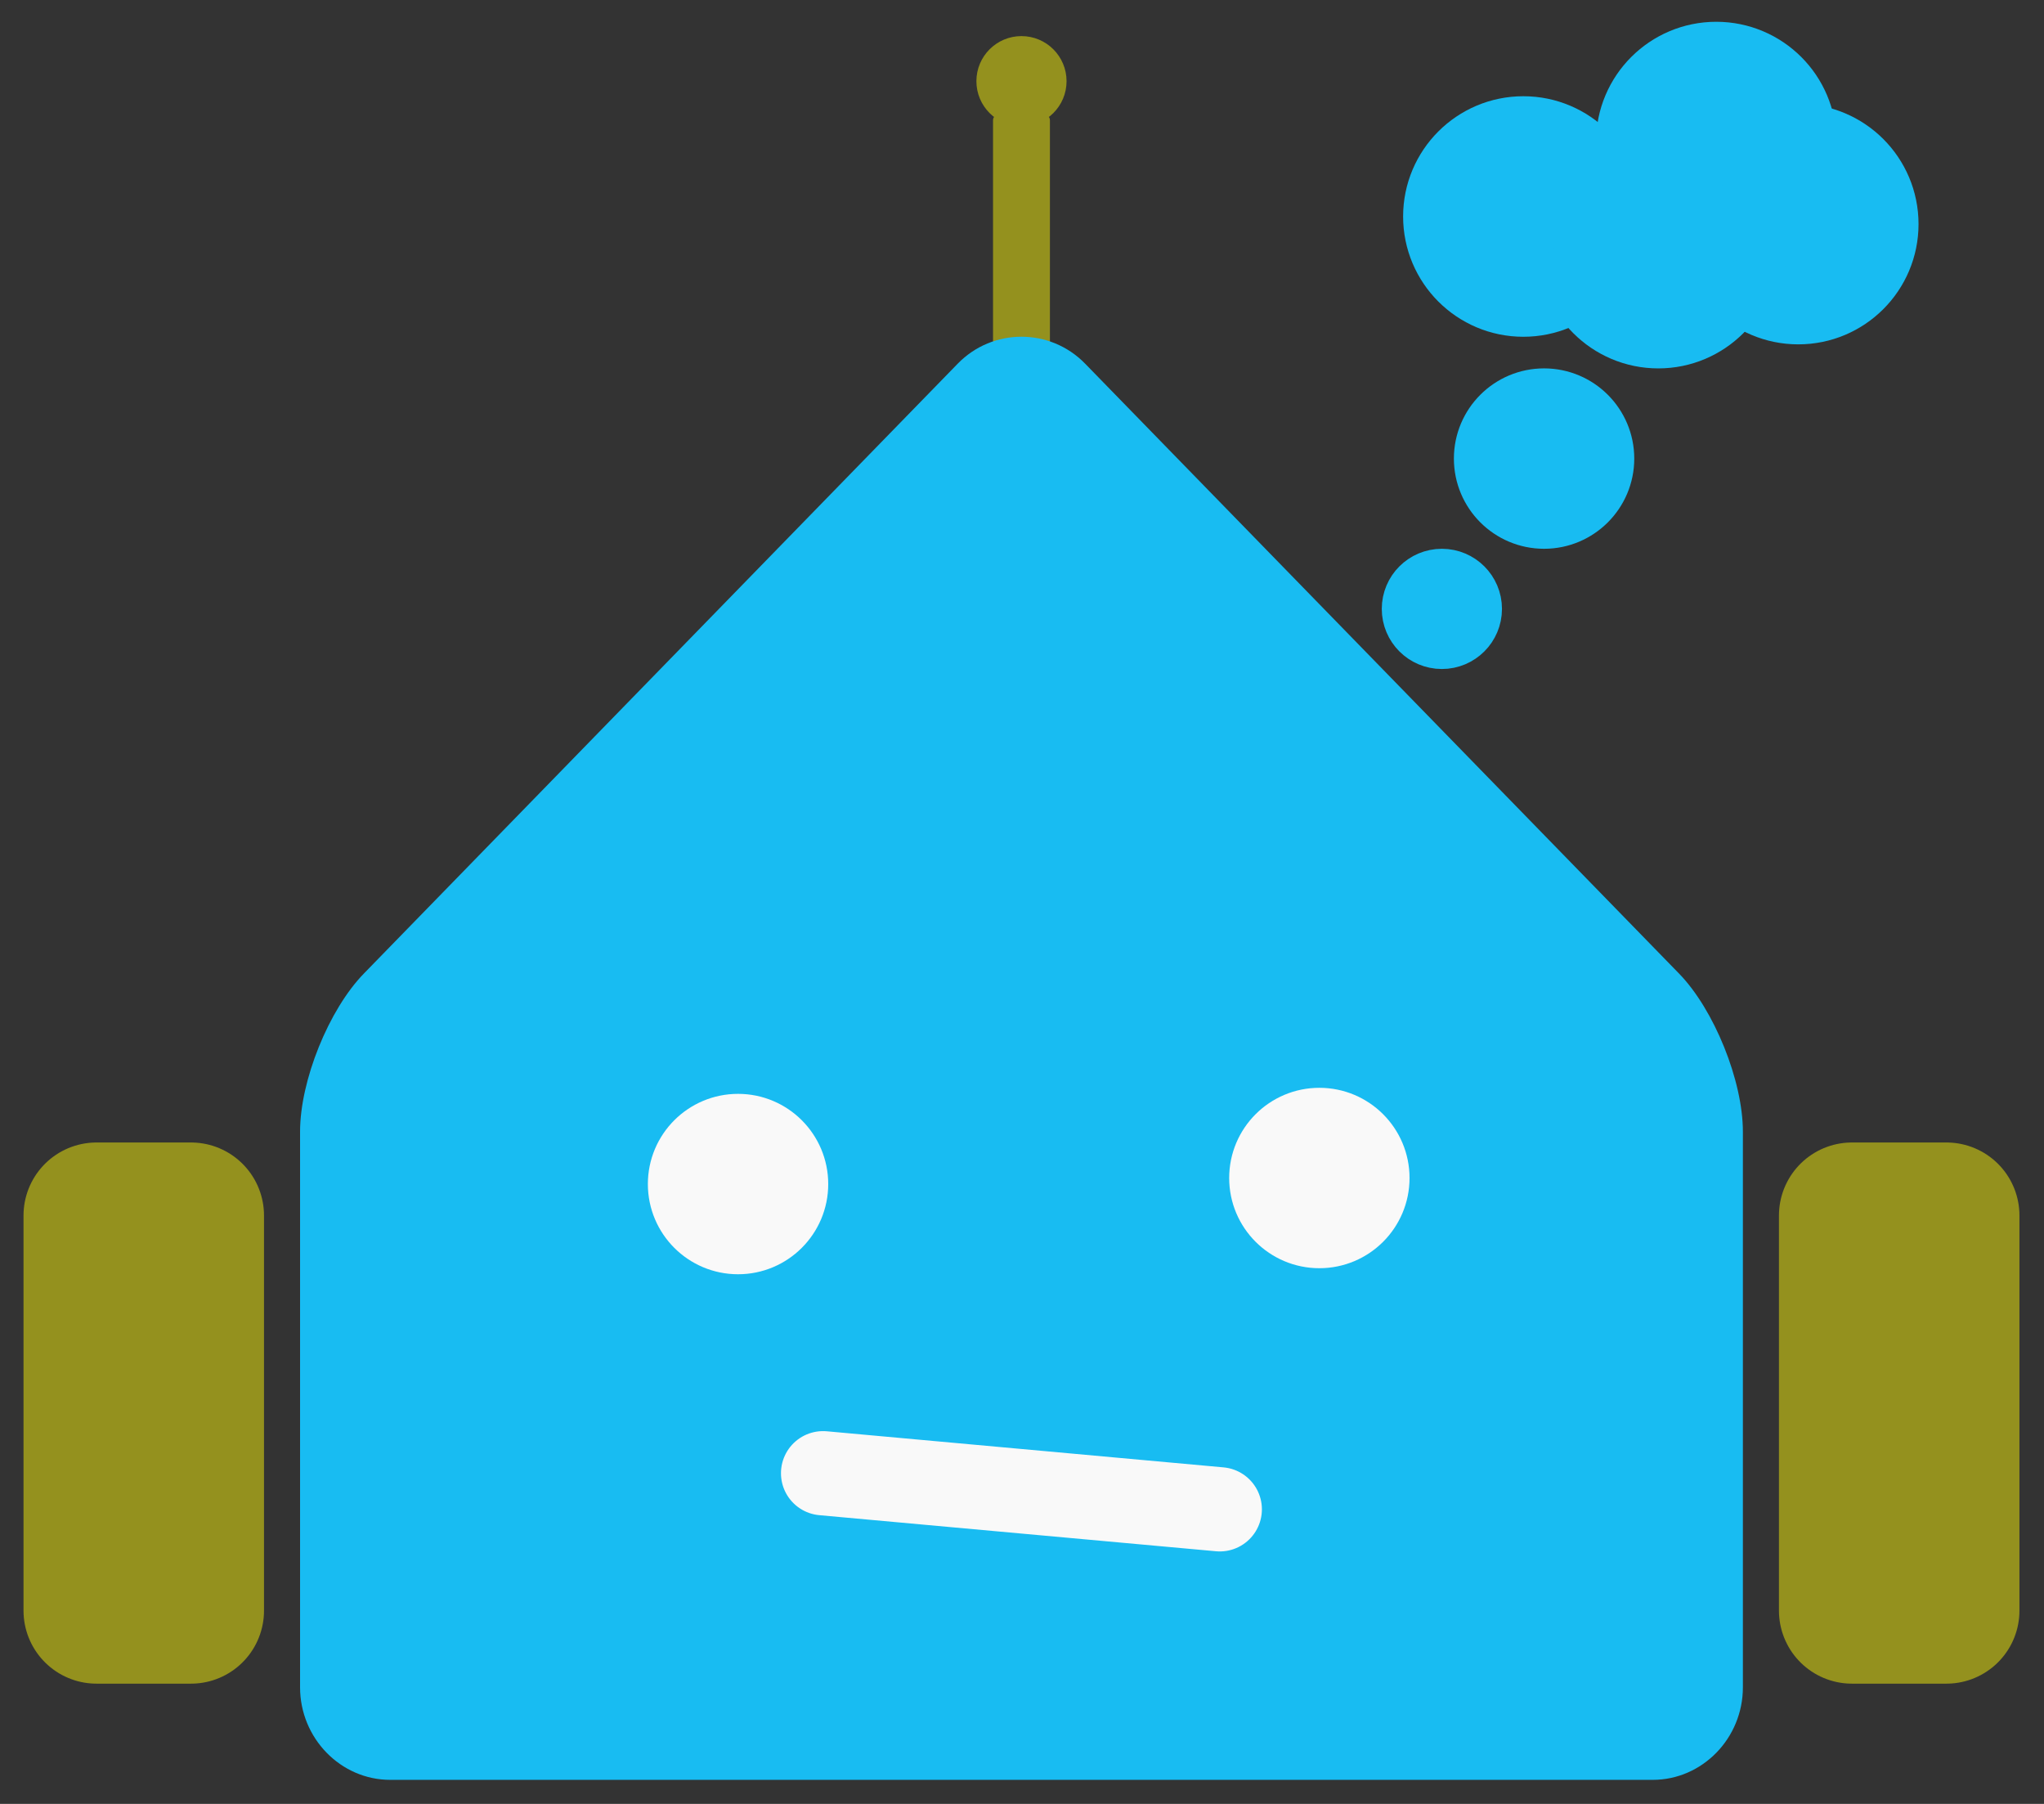 <?xml version="1.0" encoding="UTF-8" standalone="no"?>
<!-- Created with Inkscape (http://www.inkscape.org/) -->

<svg
   width="170"
   height="150"
   viewBox="0 0 44.979 39.687"
   version="1.1"
   id="svg1"
   inkscape:version="1.4.2 (ebf0e940d0, 2025-05-08)"
   sodipodi:docname="alfred.svg"
   inkscape:export-filename="thinking.png"
   inkscape:export-xdpi="128"
   inkscape:export-ydpi="128"
   xml:space="preserve"
   xmlns:inkscape="http://www.inkscape.org/namespaces/inkscape"
   xmlns:sodipodi="http://sodipodi.sourceforge.net/DTD/sodipodi-0.dtd"
   xmlns="http://www.w3.org/2000/svg"
   xmlns:svg="http://www.w3.org/2000/svg"
   xmlns:rdf="http://www.w3.org/1999/02/22-rdf-syntax-ns#"
   xmlns:cc="http://creativecommons.org/ns#"
   xmlns:dc="http://purl.org/dc/elements/1.1/"><rect x="0" y="0" width="44.979" height="39.687" fill="#333333" stroke="none"/><sodipodi:namedview
     id="namedview1"
     pagecolor="#212121"
     bordercolor="#eeeeee"
     borderopacity="1"
     inkscape:showpageshadow="0"
     inkscape:pageopacity="0"
     inkscape:pagecheckerboard="true"
     inkscape:deskcolor="#505050"
     inkscape:document-units="px"
     inkscape:zoom="5.6568544"
     inkscape:cx="-13.87697"
     inkscape:cy="86.443802"
     inkscape:window-width="3440"
     inkscape:window-height="1355"
     inkscape:window-x="0"
     inkscape:window-y="0"
     inkscape:window-maximized="1"
     inkscape:current-layer="layer20" /><defs
     id="defs1" /><g
     inkscape:groupmode="layer"
     id="layer18"
     inkscape:label="WiFi"
     style="display:none"><path
       d="M 43.918,13.975 C 43.648,7.062 38.061,1.477 31.151,1.208 30.891,1.198 30.677,1.406 30.678,1.666 l 0.005,1.383 c 8.11e-4,0.248 0.198,0.451 0.446,0.462 5.668,0.248 10.237,4.816 10.485,10.485 0.011,0.248 0.214,0.445 0.462,0.446 l 1.383,0.005 c 0.26,8.12e-4 0.469,-0.213 0.458,-0.473 z M 33.538,11.587 c -0.717,-0.717 -1.878,-0.717 -2.595,0 -0.717,0.717 -0.717,1.878 0,2.595 0.717,0.717 1.878,0.717 2.595,2e-6 0.717,-0.717 0.717,-1.878 0,-2.595 z m 5.803,2.414 C 39.071,9.598 35.522,6.054 31.124,5.784 30.861,5.768 30.642,5.978 30.644,6.242 l 0.009,1.387 c 0.002,0.242 0.189,0.446 0.431,0.463 3.173,0.231 5.72,2.784 5.949,5.949 0.018,0.241 0.221,0.429 0.463,0.431 l 1.387,0.009 c 0.264,0.002 0.474,-0.218 0.458,-0.481 z"
       id="path1-4"
       style="fill:#ff0000;stroke-width:0.029"
       inkscape:label="WiFi" /></g><g
     inkscape:groupmode="layer"
     id="layer19"
     inkscape:label="?"
     style="display:none"><path
       d="M 42.449,3.114 C 40.704,1.369 38.858,0.953 36.695,1.341 36.302,1.411 36.035,1.778 36.089,2.173 l 0.228,1.659 c 0.055,0.399 0.418,0.681 0.818,0.637 1.234,-0.138 2.036,-0.127 2.891,0.728 C 40.699,5.87 41.098,7.135 40.446,7.788 39.953,8.281 39.292,8.127 38.255,7.835 37.046,7.495 35.481,7.01 34.128,8.362 l -0.214,0.214 c -0.29,0.29 -0.29,0.76 0,1.05 l 1.585,1.585 c 0.29,0.29 0.76,0.29 1.05,0 l 0.126,-0.126 c 0.937,-0.937 3.716,1.763 6.253,-0.773 1.91,-1.91 1.378,-5.341 -0.479,-7.197 z m -8.387,7.949 c -0.835,-0.835 -2.195,-0.835 -3.03,-2e-6 -0.835,0.835 -0.835,2.195 2.2e-5,3.03 0.835,0.835 2.195,0.835 3.03,-10e-7 0.835,-0.835 0.835,-2.195 -2.2e-5,-3.03 z"
       id="path1-6"
       style="fill:#ff0000;stroke-width:0.031"
       inkscape:label="?" /></g><g
     inkscape:groupmode="layer"
     id="layer20"
     inkscape:label="think"
     style="display:inline"><ellipse
       style="display:inline;fill:#18bcf2;fill-opacity:1;stroke:#18bcf2;stroke-width:0.841;stroke-linecap:round;stroke-linejoin:round;stroke-miterlimit:0;stroke-dasharray:none;stroke-dashoffset:14.697;stroke-opacity:1"
       id="ellipse15-1"
       cx="31.729"
       cy="13.396"
       rx="0.902"
       ry="0.902"
       inkscape:label="R" /><ellipse
       style="display:inline;fill:#18bcf2;fill-opacity:1;stroke:#18bcf2;stroke-width:1.261;stroke-linecap:round;stroke-linejoin:round;stroke-miterlimit:0;stroke-dasharray:none;stroke-dashoffset:14.697;stroke-opacity:1"
       id="ellipse15-1-9"
       cx="33.978"
       cy="10.089"
       rx="1.354"
       ry="1.354"
       inkscape:label="R" /><ellipse
       style="display:inline;fill:#18bcf2;fill-opacity:1;stroke:#18bcf2;stroke-width:1.682;stroke-linecap:round;stroke-linejoin:round;stroke-miterlimit:0;stroke-dasharray:none;stroke-dashoffset:14.697;stroke-opacity:1"
       id="ellipse15-1-9-1"
       cx="36.492"
       cy="5.459"
       rx="1.805"
       ry="1.805"
       inkscape:label="R" /><ellipse
       style="display:inline;fill:#18bcf2;fill-opacity:1;stroke:#18bcf2;stroke-width:1.682;stroke-linecap:round;stroke-linejoin:round;stroke-miterlimit:0;stroke-dasharray:none;stroke-dashoffset:14.697;stroke-opacity:1"
       id="ellipse15-1-9-1-3"
       cx="39.572"
       cy="4.93"
       rx="1.805"
       ry="1.805"
       inkscape:label="R" /><ellipse
       style="display:inline;fill:#18bcf2;fill-opacity:1;stroke:#18bcf2;stroke-width:1.682;stroke-linecap:round;stroke-linejoin:round;stroke-miterlimit:0;stroke-dasharray:none;stroke-dashoffset:14.697;stroke-opacity:1"
       id="ellipse15-1-9-1-1"
       cx="37.767"
       cy="3.125"
       rx="1.805"
       ry="1.805"
       inkscape:label="R" /><ellipse
       style="display:inline;fill:#18bcf2;fill-opacity:1;stroke:#18bcf2;stroke-width:1.682;stroke-linecap:round;stroke-linejoin:round;stroke-miterlimit:0;stroke-dasharray:none;stroke-dashoffset:14.697;stroke-opacity:1"
       id="ellipse15-1-9-1-36"
       cx="33.522"
       cy="4.763"
       rx="1.805"
       ry="1.805"
       inkscape:label="R" /></g><g
     inkscape:groupmode="layer"
     id="layer1"
     inkscape:label="head"
     inkscape:export-filename="muted.png"
     inkscape:export-xdpi="115.2"
     inkscape:export-ydpi="115.2"
     style="display:inline"><g
       inkscape:groupmode="layer"
       id="layer9"
       inkscape:label="details"
       sodipodi:insensitive="true"
       style="display:inline"><path
         id="path7-7"
         style="display:inline;fill:#94911e;fill-opacity:1;stroke:#94911e;stroke-width:0.264;stroke-linecap:square;stroke-linejoin:round;stroke-miterlimit:0;stroke-opacity:1"
         d="m 23.338,1.786 c 0,0.475 -0.385,0.86 -0.86,0.86 -0.475,-10e-8 -0.86,-0.385 -0.86,-0.86 0,-0.475 0.385,-0.86 0.86,-0.86 0.475,1.5e-7 0.86,0.385 0.86,0.86 z M 21.984,2.646 h 0.988 v 4.957 H 21.984 Z"
         inkscape:label="Antenna"
         sodipodi:nodetypes="sssssccccc" /><rect
         style="fill:none;fill-opacity:1;stroke:#94911e;stroke-width:3.213;stroke-linecap:round;stroke-linejoin:round;stroke-miterlimit:0;stroke-dasharray:none;stroke-opacity:1"
         id="rect7-2"
         width="2.079"
         height="8.693"
         x="40.753"
         y="26.742"
         inkscape:label="Ear R" /><rect
         style="fill:none;fill-opacity:1;stroke:#94911e;stroke-width:3.213;stroke-linecap:round;stroke-linejoin:round;stroke-miterlimit:0;stroke-dasharray:none;stroke-opacity:1"
         id="rect7"
         width="2.079"
         height="8.693"
         x="2.124"
         y="26.742"
         inkscape:label="Ear L" /></g><path
       d="m 38.353,37.121 c 0,1.121 -0.893,2.037 -1.984,2.037 H 8.587 c -1.091,0 -1.984,-0.917 -1.984,-2.037 V 24.897 c 0,-1.121 0.631,-2.685 1.404,-3.478 L 21.074,8.002 c 0.771,-0.792 2.035,-0.792 2.806,0 L 36.949,21.42 c 0.771,0.792 1.404,2.358 1.404,3.478 v 12.224 z"
       fill="#f2f4f9"
       id="path5"
       inkscape:label="red"
       style="display:none;fill:#666666;fill-opacity:1;stroke-width:0.134" /><path
       d="m 38.353,37.121 c 0,1.121 -0.893,2.037 -1.984,2.037 H 8.587 c -1.091,0 -1.984,-0.917 -1.984,-2.037 V 24.897 c 0,-1.121 0.631,-2.685 1.404,-3.478 L 21.074,8.002 c 0.771,-0.792 2.035,-0.792 2.806,0 L 36.949,21.42 c 0.771,0.792 1.404,2.358 1.404,3.478 v 12.224 z"
       fill="#f2f4f9"
       id="path5-4"
       inkscape:label="red"
       style="display:none;fill:#ff0000;fill-opacity:1;stroke-width:0.134" /><path
       d="m 38.353,37.121 c 0,1.121 -0.893,2.037 -1.984,2.037 H 8.587 c -1.091,0 -1.984,-0.917 -1.984,-2.037 V 24.897 c 0,-1.121 0.631,-2.685 1.404,-3.478 L 21.074,8.002 c 0.771,-0.792 2.035,-0.792 2.806,0 L 36.949,21.42 c 0.771,0.792 1.404,2.358 1.404,3.478 v 12.224 z"
       fill="#f2f4f9"
       id="path4"
       inkscape:label="orange"
       style="display:none;fill:#d45500;fill-opacity:1;stroke-width:0.134" /><path
       d="m 38.353,37.121 c 0,1.121 -0.893,2.037 -1.984,2.037 H 8.587 c -1.091,0 -1.984,-0.917 -1.984,-2.037 V 24.897 c 0,-1.121 0.631,-2.685 1.404,-3.478 L 21.074,8.002 c 0.771,-0.792 2.035,-0.792 2.806,0 L 36.949,21.42 c 0.771,0.792 1.404,2.358 1.404,3.478 v 12.224 z"
       fill="#f2f4f9"
       id="path3"
       inkscape:label="blue"
       style="display:inline;fill:#18bcf2;fill-opacity:1;stroke-width:0.134" /><path
       d="m 38.353,37.121 c 0,1.121 -0.893,2.037 -1.984,2.037 H 8.587 c -1.091,0 -1.984,-0.917 -1.984,-2.037 v -12.224 c 0,-1.121 0.631,-2.685 1.404,-3.478 L 21.074,8.002 c 0.771,-0.792 2.035,-0.792 2.806,0 L 36.949,21.42 c 0.771,0.792 1.404,2.358 1.404,3.478 V 37.122 Z"
       fill="#f2f4f9"
       id="path1"
       inkscape:label="wine"
       style="display:none;fill:#800000;fill-opacity:1;stroke-width:0.134" /><path
       d="m 38.353,37.121 c 0,1.121 -0.893,2.037 -1.984,2.037 H 8.587 c -1.091,0 -1.984,-0.917 -1.984,-2.037 v -12.224 c 0,-1.121 0.631,-2.685 1.404,-3.478 L 21.074,8.002 c 0.771,-0.792 2.035,-0.792 2.806,0 L 36.949,21.42 c 0.771,0.792 1.404,2.358 1.404,3.478 V 37.122 Z"
       fill="#f2f4f9"
       id="path1-8"
       inkscape:label="green"
       style="display:none;fill:#5f941e;fill-opacity:1;stroke-width:0.134" /></g><g
     inkscape:groupmode="layer"
     id="layer17"
     inkscape:label="eye"
     style="display:inline"><g
       inkscape:groupmode="layer"
       id="g12"
       inkscape:label="o o o"
       style="display:none"><ellipse
         style="display:inline;fill:#f9f9f9;fill-opacity:1;stroke:#f9f9f9;stroke-width:1.261;stroke-linecap:round;stroke-linejoin:round;stroke-miterlimit:0;stroke-dasharray:none;stroke-dashoffset:14.697;stroke-opacity:1"
         id="ellipse13"
         cx="16.241"
         cy="26.05"
         rx="1.354"
         ry="1.354"
         inkscape:label="L" /><ellipse
         style="display:inline;fill:#f9f9f9;fill-opacity:1;stroke:#f9f9f9;stroke-width:1.261;stroke-linecap:round;stroke-linejoin:round;stroke-miterlimit:0;stroke-dasharray:none;stroke-dashoffset:14.697;stroke-opacity:1"
         id="ellipse12-6"
         cx="22.49"
         cy="26.05"
         rx="1.354"
         ry="1.354"
         inkscape:label="M" /><ellipse
         style="display:inline;fill:#f9f9f9;fill-opacity:1;stroke:#f9f9f9;stroke-width:1.261;stroke-linecap:round;stroke-linejoin:round;stroke-miterlimit:0;stroke-dasharray:none;stroke-dashoffset:14.697;stroke-opacity:1"
         id="ellipse12"
         cx="29.033"
         cy="25.917"
         rx="1.354"
         ry="1.354"
         inkscape:label="R" /></g><g
       inkscape:groupmode="layer"
       id="g15"
       inkscape:label="o o"
       style="display:inline"><ellipse
         style="display:inline;fill:#f9f9f9;fill-opacity:1;stroke:#f9f9f9;stroke-width:1.261;stroke-linecap:round;stroke-linejoin:round;stroke-miterlimit:0;stroke-dasharray:none;stroke-dashoffset:14.697;stroke-opacity:1"
         id="ellipse14"
         cx="16.241"
         cy="26.05"
         rx="1.354"
         ry="1.354"
         inkscape:label="L" /><ellipse
         style="display:inline;fill:#f9f9f9;fill-opacity:1;stroke:#f9f9f9;stroke-width:1.261;stroke-linecap:round;stroke-linejoin:round;stroke-miterlimit:0;stroke-dasharray:none;stroke-dashoffset:14.697;stroke-opacity:1"
         id="ellipse1"
         cx="29.033"
         cy="25.917"
         rx="1.354"
         ry="1.354"
         inkscape:label="R" /></g><g
       inkscape:groupmode="layer"
       id="g10"
       inkscape:label="- o"
       style="display:none"><path
         style="fill:none;fill-opacity:1;stroke:#f9f9f9;stroke-width:1.829;stroke-linecap:round;stroke-linejoin:round;stroke-miterlimit:0;stroke-dasharray:none;stroke-dashoffset:14.697;stroke-opacity:1"
         d="m 14.131,26.05 h 3.463"
         id="path10"
         sodipodi:nodetypes="cc"
         inkscape:label="L" /><ellipse
         style="display:inline;fill:#f9f9f9;fill-opacity:1;stroke:#f9f9f9;stroke-width:1.261;stroke-linecap:round;stroke-linejoin:round;stroke-miterlimit:0;stroke-dasharray:none;stroke-dashoffset:14.697;stroke-opacity:1"
         id="path11"
         cx="29.033"
         cy="25.917"
         rx="1.354"
         ry="1.354"
         inkscape:label="R" /></g><g
       inkscape:groupmode="layer"
       id="layer3"
       inkscape:label="- -"
       style="display:none"><path
         style="fill:none;fill-opacity:1;stroke:#f9f9f9;stroke-width:1.829;stroke-linecap:round;stroke-linejoin:round;stroke-miterlimit:0;stroke-dasharray:none;stroke-dashoffset:14.697;stroke-opacity:1"
         d="m 27.361,26.05 h 3.463"
         id="path6-4"
         sodipodi:nodetypes="cc"
         inkscape:label="R" /><path
         style="fill:none;fill-opacity:1;stroke:#f9f9f9;stroke-width:1.829;stroke-linecap:round;stroke-linejoin:round;stroke-miterlimit:0;stroke-dasharray:none;stroke-dashoffset:14.697;stroke-opacity:1"
         d="m 14.131,26.05 h 3.463"
         id="path6"
         sodipodi:nodetypes="cc"
         inkscape:label="L" /></g></g><g
     inkscape:groupmode="layer"
     id="layer13"
     inkscape:label="mouth"><path
       style="display:none;fill:#f9f9f9;fill-opacity:1;stroke:#f9f9f9;stroke-width:1.853;stroke-linecap:round;stroke-linejoin:round;stroke-miterlimit:0;stroke-dasharray:none;stroke-dashoffset:14.697;stroke-opacity:1"
       d="m 26.843,31.354 c 0,0 -0.606,2.646 -4.365,2.646 -3.759,0 -4.365,-2.646 -4.365,-2.646 z"
       id="path15"
       sodipodi:nodetypes="czc"
       inkscape:label="D" /><path
       style="display:none;fill:none;fill-opacity:1;stroke:#f9f9f9;stroke-width:1.853;stroke-linecap:round;stroke-linejoin:round;stroke-miterlimit:0;stroke-dasharray:none;stroke-dashoffset:14.697;stroke-opacity:1"
       d="m 18.112,33.999 c 0,0 0.606,-2.646 4.365,-2.646 3.759,0 4.365,2.646 4.365,2.646"
       id="path8"
       sodipodi:nodetypes="czc"
       inkscape:label="(" /><path
       style="display:inline;fill:none;fill-opacity:1;stroke:#f9f9f9;stroke-width:1.853;stroke-linecap:round;stroke-linejoin:round;stroke-miterlimit:0;stroke-dasharray:none;stroke-dashoffset:14.697;stroke-opacity:1"
       d="m 18.112,32.412 8.73,0.794"
       id="path6-4-0"
       sodipodi:nodetypes="cc"
       inkscape:label="/" /><path
       style="display:none;fill:none;fill-opacity:1;stroke:#f9f9f9;stroke-width:1.853;stroke-linecap:round;stroke-linejoin:round;stroke-miterlimit:0;stroke-dasharray:none;stroke-dashoffset:14.697;stroke-opacity:1"
       d="m 18.112,31.354 c 0,0 0.606,2.646 4.365,2.646 3.759,0 4.365,-2.646 4.365,-2.646"
       id="path7"
       sodipodi:nodetypes="czc"
       inkscape:label=")" /><ellipse
       style="display:none;fill:#f9f9f9;fill-opacity:1;stroke:#f9f9f9;stroke-width:2.102;stroke-linecap:round;stroke-linejoin:round;stroke-miterlimit:0;stroke-dasharray:none;stroke-dashoffset:14.697;stroke-opacity:1"
       id="ellipse15"
       cx="22.478"
       cy="31.743"
       rx="2.256"
       ry="2.256"
       inkscape:label="o" /></g><g
     inkscape:groupmode="layer"
     id="layer2"
     inkscape:label="alarm"
     style="display:none"><path
       d="m 21.667,45.973 h -1.255 c -0.259,0 -0.388,0.312 -0.206,0.496 l 2.125,2.128 c 0.114,0.114 0.297,0.114 0.411,0 l 2.125,-2.128 c 0.183,-0.183 0.053,-0.496 -0.206,-0.496 h -1.255 c 0,0 -1.738,-0.001 -1.741,0 z"
       id="path1-61"
       sodipodi:nodetypes="csccccscc"
       style="display:inline;fill:#808000;stroke-width:0.012"
       inkscape:label="arrow big" /><path
       d="m 22.252,47.024 h -0.414 c -0.085,0 -0.128,0.103 -0.068,0.164 l 0.701,0.702 c 0.037,0.037 0.098,0.037 0.136,0 l 0.701,-0.702 c 0.06,-0.06 0.018,-0.164 -0.068,-0.164 h -0.414 c 0,0 -0.573,-3.63e-4 -0.574,0 z"
       id="path1-61-5"
       sodipodi:nodetypes="csccccscc"
       style="display:inline;fill:#ffff00;stroke-width:0.004"
       inkscape:label="arrow tiny" /><path
       d="m 19.642,36.41 a 1.682,1.682 0 0 0 -1.682,1.682 1.661,1.661 0 0 0 0.268,0.898 l 2.556,-2.13 a 1.676,1.676 0 0 0 -1.142,-0.45 z m 5.607,0 a 1.676,1.676 0 0 0 -1.142,0.45 l 2.556,2.13 a 1.662,1.662 0 0 0 0.268,-0.898 1.682,1.682 0 0 0 -1.682,-1.682 z m -2.804,1.121 c -2.167,0 -3.925,1.757 -3.925,3.925 a 3.902,3.902 0 0 0 0.785,2.348 l -0.703,0.702 a 0.28,0.28 0 0 0 0,0.397 l 0.396,0.396 a 0.28,0.28 0 0 0 0.397,0 l 0.702,-0.703 a 3.904,3.904 0 0 0 4.696,0 l 0.703,0.702 a 0.28,0.28 0 0 0 0.396,0 l 0.397,-0.396 a 0.28,0.28 0 0 0 0,-0.397 l -0.703,-0.702 a 3.902,3.902 0 0 0 0.784,-2.348 c 0,-2.168 -1.757,-3.925 -3.925,-3.925 z m 1.577,5.108 -0.35,0.438 a 0.28,0.28 0 0 1 -0.394,0.044 l -1.13,-0.904 a 0.701,0.701 0 0 1 -0.263,-0.547 v -2.176 a 0.28,0.28 0 0 1 0.28,-0.28 h 0.561 a 0.28,0.28 0 0 1 0.28,0.28 v 1.973 l 0.972,0.778 a 0.28,0.28 0 0 1 0.044,0.394 z"
       id="path1-2"
       style="fill:#808000;stroke-width:0.018"
       inkscape:label="alarm" /><path
       style="fill:#ffff00;stroke-width:0.018"
       d="m 19.642,36.41 a 1.682,1.682 0 0 0 -1.682,1.682 1.661,1.661 0 0 0 0.268,0.898 l 2.556,-2.13 a 1.676,1.676 0 0 0 -1.142,-0.45 z"
       id="path1-2-8"
       inkscape:label="ear L" /><path
       style="fill:#ffff00;stroke-width:0.018"
       d="m 25.249,36.41 a 1.676,1.676 0 0 0 -1.142,0.45 l 2.556,2.13 a 1.662,1.662 0 0 0 0.268,-0.898 1.682,1.682 0 0 0 -1.682,-1.682 z"
       id="path2"
       inkscape:label="ear R" /><path
       d="m 17.876,45.299 10.26,-7.93 c 0.122,-0.095 0.144,-0.27 0.049,-0.392 l -0.343,-0.441 c -0.095,-0.122 -0.27,-0.144 -0.392,-0.049 l -10.26,7.93 c -0.122,0.095 -0.144,0.27 -0.049,0.392 l 0.343,0.441 c 0.095,0.122 0.27,0.144 0.392,0.049 z"
       id="path1-9"
       style="fill:#800000;fill-opacity:1;stroke-width:0.017" /></g></svg>
